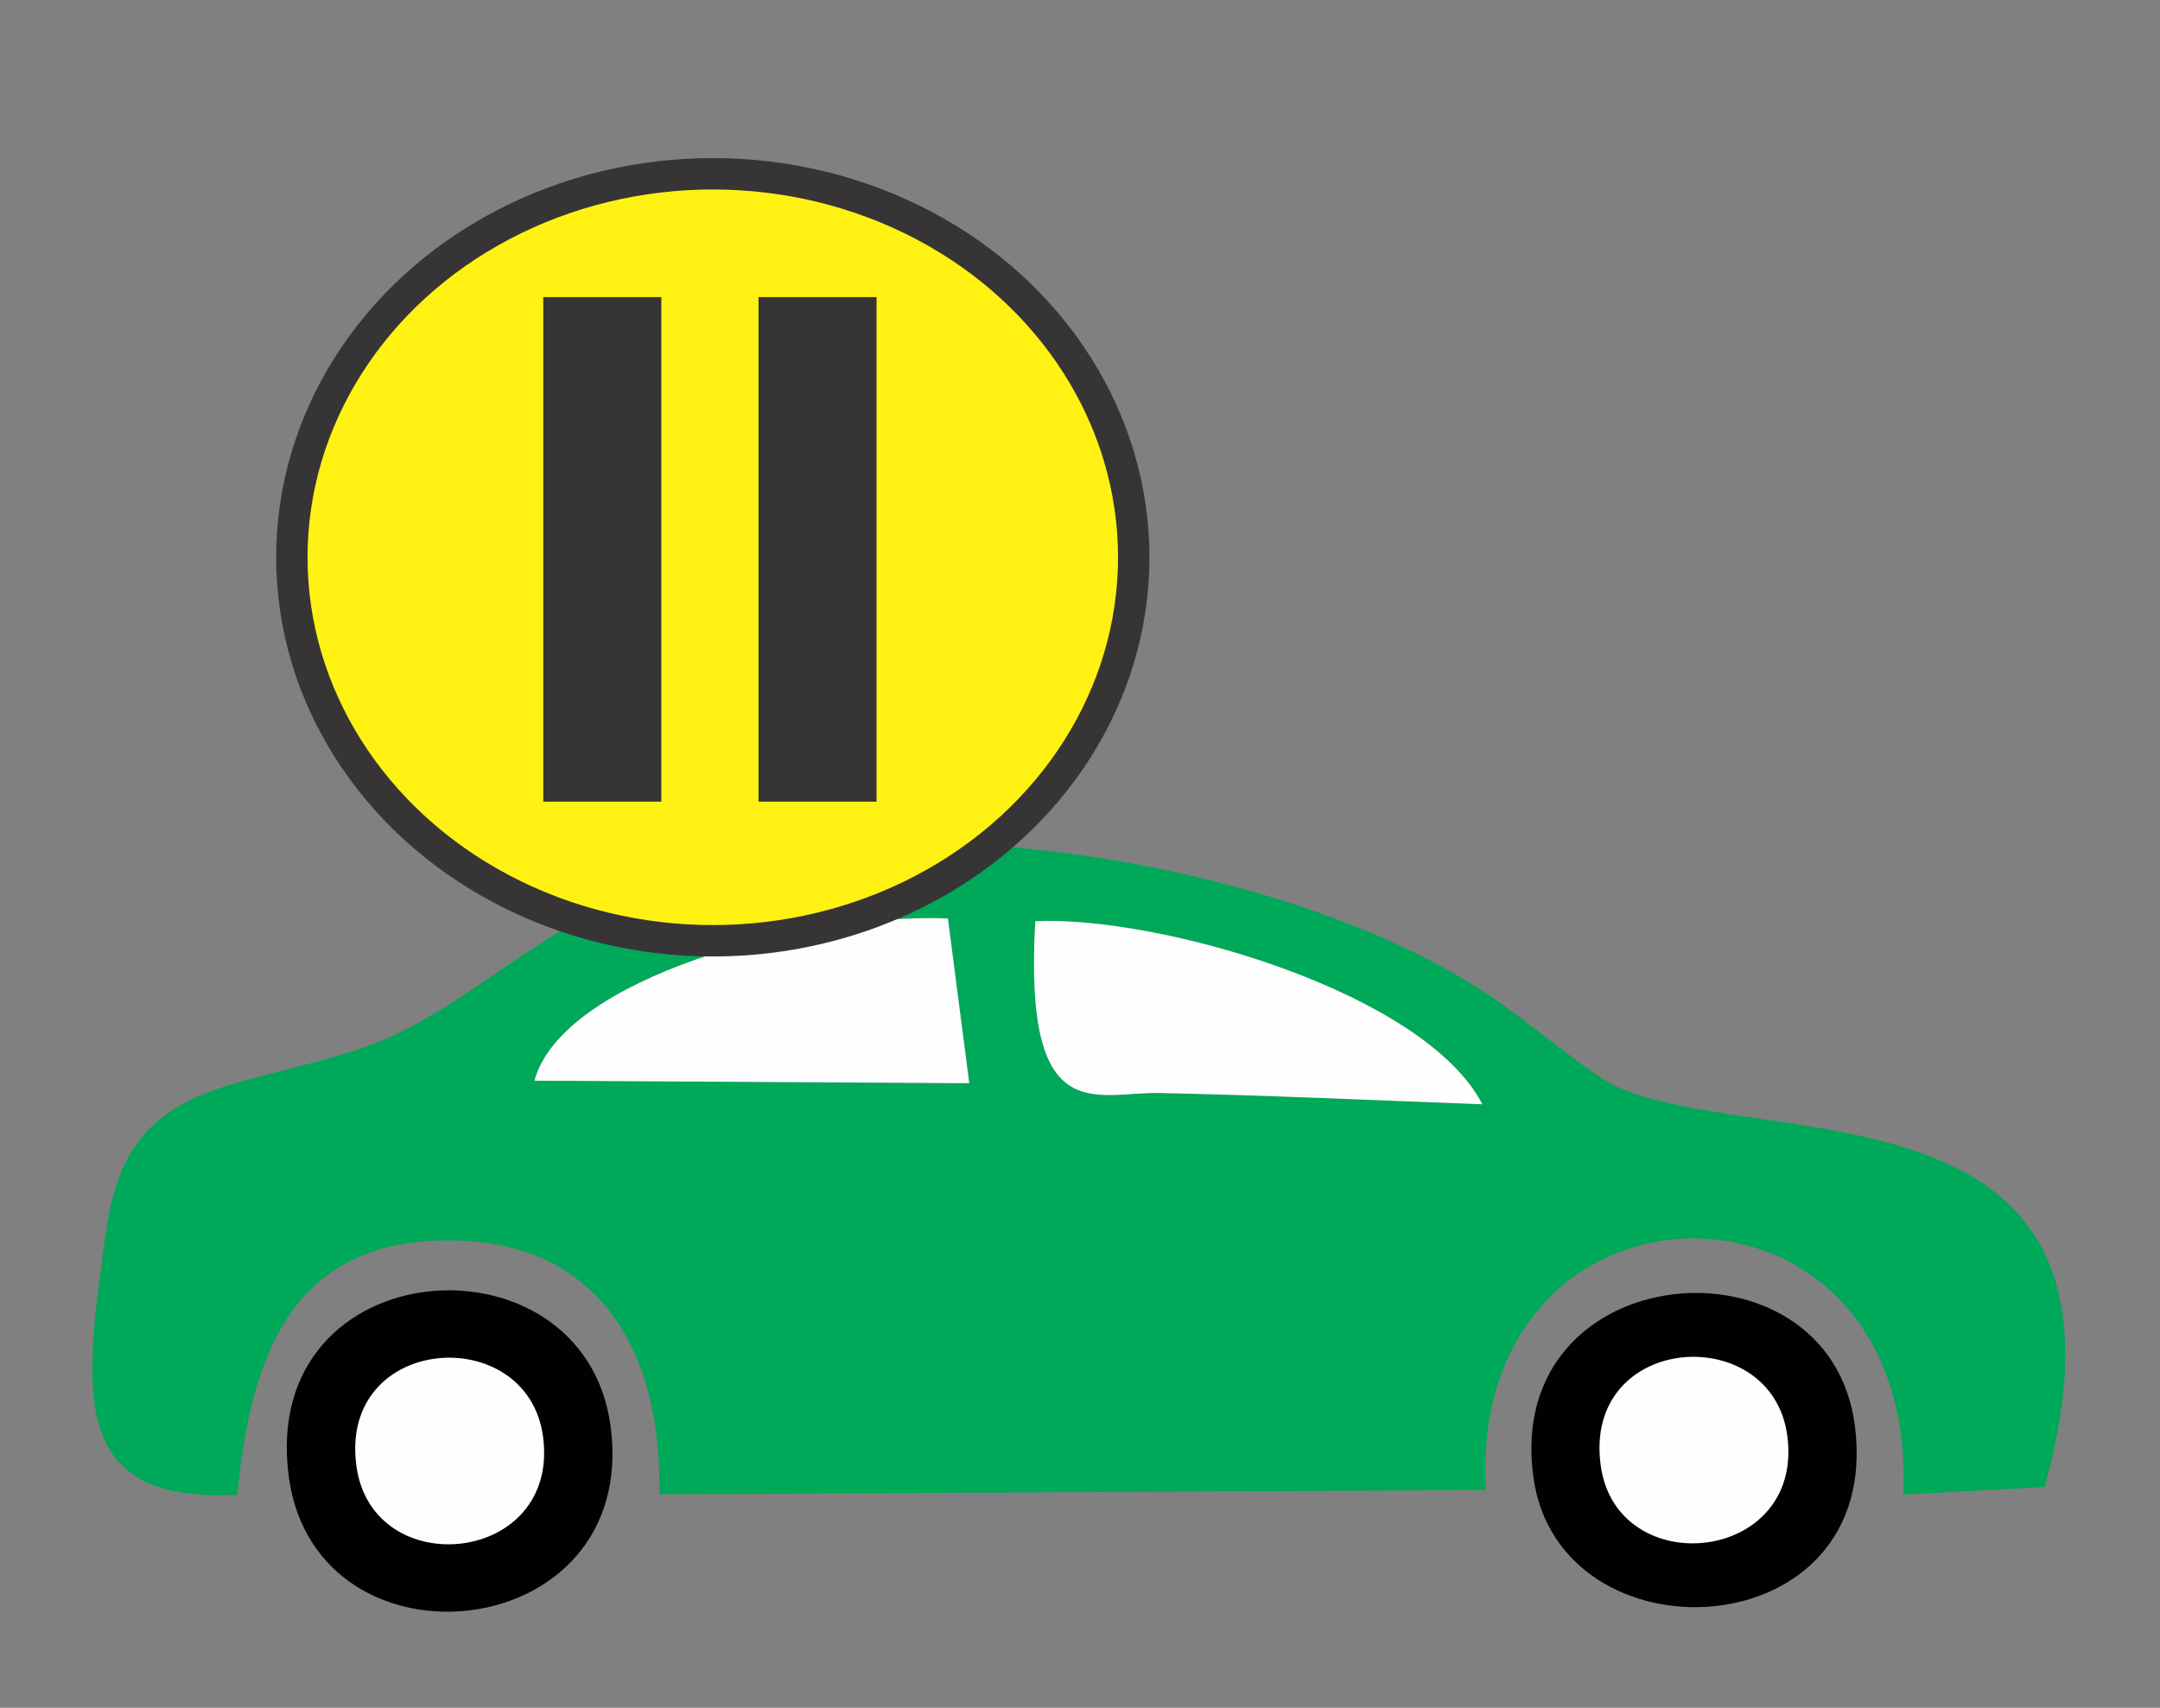 <?xml version="1.0" encoding="UTF-8"?>
<!DOCTYPE svg PUBLIC "-//W3C//DTD SVG 1.1//EN" "http://www.w3.org/Graphics/SVG/1.1/DTD/svg11.dtd">
<!-- Creator: CorelDRAW 2020 (64-Bit) -->
<svg xmlns="http://www.w3.org/2000/svg" xml:space="preserve" width="86px" height="68px" version="1.1" style="shape-rendering:geometricPrecision; text-rendering:geometricPrecision; image-rendering:optimizeQuality; fill-rule:evenodd; clip-rule:evenodd"
viewBox="0 0 86 68"
 xmlns:xlink="http://www.w3.org/1999/xlink"
 xmlns:xodm="http://www.corel.com/coreldraw/odm/2003">
 <rect x="0" y="0" width="86" height="68" fill="#808080" stroke="none"/>
 <defs>
  <style type="text/css">
   <![CDATA[
    .str0 {stroke:#373435;stroke-width:1.25;stroke-miterlimit:22.926}
    .str1 {stroke:#373435;stroke-width:2.36;stroke-miterlimit:22.926}
    .fil3 {fill:#FEFEFE}
    .fil4 {fill:#FFF212}
    .fil0 {fill:#00A859}
    .fil1 {fill:#010101}
    .fil2 {fill:#FEFEFE}
   ]]>
  </style>
 </defs>
 <g id="Capa_x0020_1">
  <path class="fil0" d="M37.74 36.57l0.85 6.56 -17.31 -0.1c1.1,-4.06 10.64,-6.68 16.46,-6.46zm3.48 0.11c4.96,-0.22 15.49,2.83 17.8,7.29 -4.27,-0.16 -8.58,-0.36 -12.85,-0.45 -2.57,-0.05 -5.42,1.49 -4.95,-6.84zm-31.77 22.84c0.54,-5.73 2.29,-10.25 8.63,-10.13 5.7,0.1 8.29,4.32 8.17,10.11l32.91 -0.17c-0.75,-13.26 17.21,-13.52 16.62,0.18l5.63 -0.3c4.56,-16.59 -11.18,-13.25 -17.07,-15.96 -1.05,-0.48 -3.63,-2.69 -5.15,-3.69 -5.15,-3.4 -12.85,-5.35 -19.22,-5.85 -16.6,-1.33 -18.96,5.9 -25.82,8.11 -5.21,1.68 -9.1,1.24 -9.93,7.22 -0.9,6.44 -1.52,10.82 5.23,10.48z"/>
  <path class="fil1" d="M11.5 58.81c1.09,8.05 13.99,6.77 12.81,-2.03 -1.07,-7.92 -14.04,-7.04 -12.81,2.03z"/>
  <path class="fil1" d="M61.05 58.81c1.02,7.5 13.96,6.9 12.8,-2.05 -1.02,-7.85 -14.01,-6.76 -12.8,2.05z"/>
  <path class="fil2" d="M46.17 43.52c4.27,0.09 8.58,0.29 12.85,0.45 -2.31,-4.46 -12.84,-7.51 -17.8,-7.29 -0.47,8.33 2.38,6.79 4.95,6.84z"/>
  <path class="fil2" d="M37.74 36.57c-5.82,-0.22 -15.36,2.4 -16.46,6.46l17.31 0.1 -0.85 -6.56z"/>
  <path class="fil3" d="M14.19 58.37c0.63,4.68 8.12,3.94 7.43,-1.17 -0.62,-4.6 -8.14,-4.09 -7.43,1.17z"/>
  <path class="fil3" d="M63.73 58.34c0.63,4.67 8.12,3.93 7.43,-1.18 -0.62,-4.59 -8.14,-4.09 -7.43,1.18z"/>
  <ellipse class="fil4 str0" cx="28.38" cy="22.19" rx="16.76" ry="15.27"/>
  <rect class="fil4 str1" x="22.81" y="13.01" width="2.34" height="17.73"/>
  <rect class="fil4 str1" x="31.38" y="13.01" width="2.34" height="17.73"/>
 </g>
</svg>
